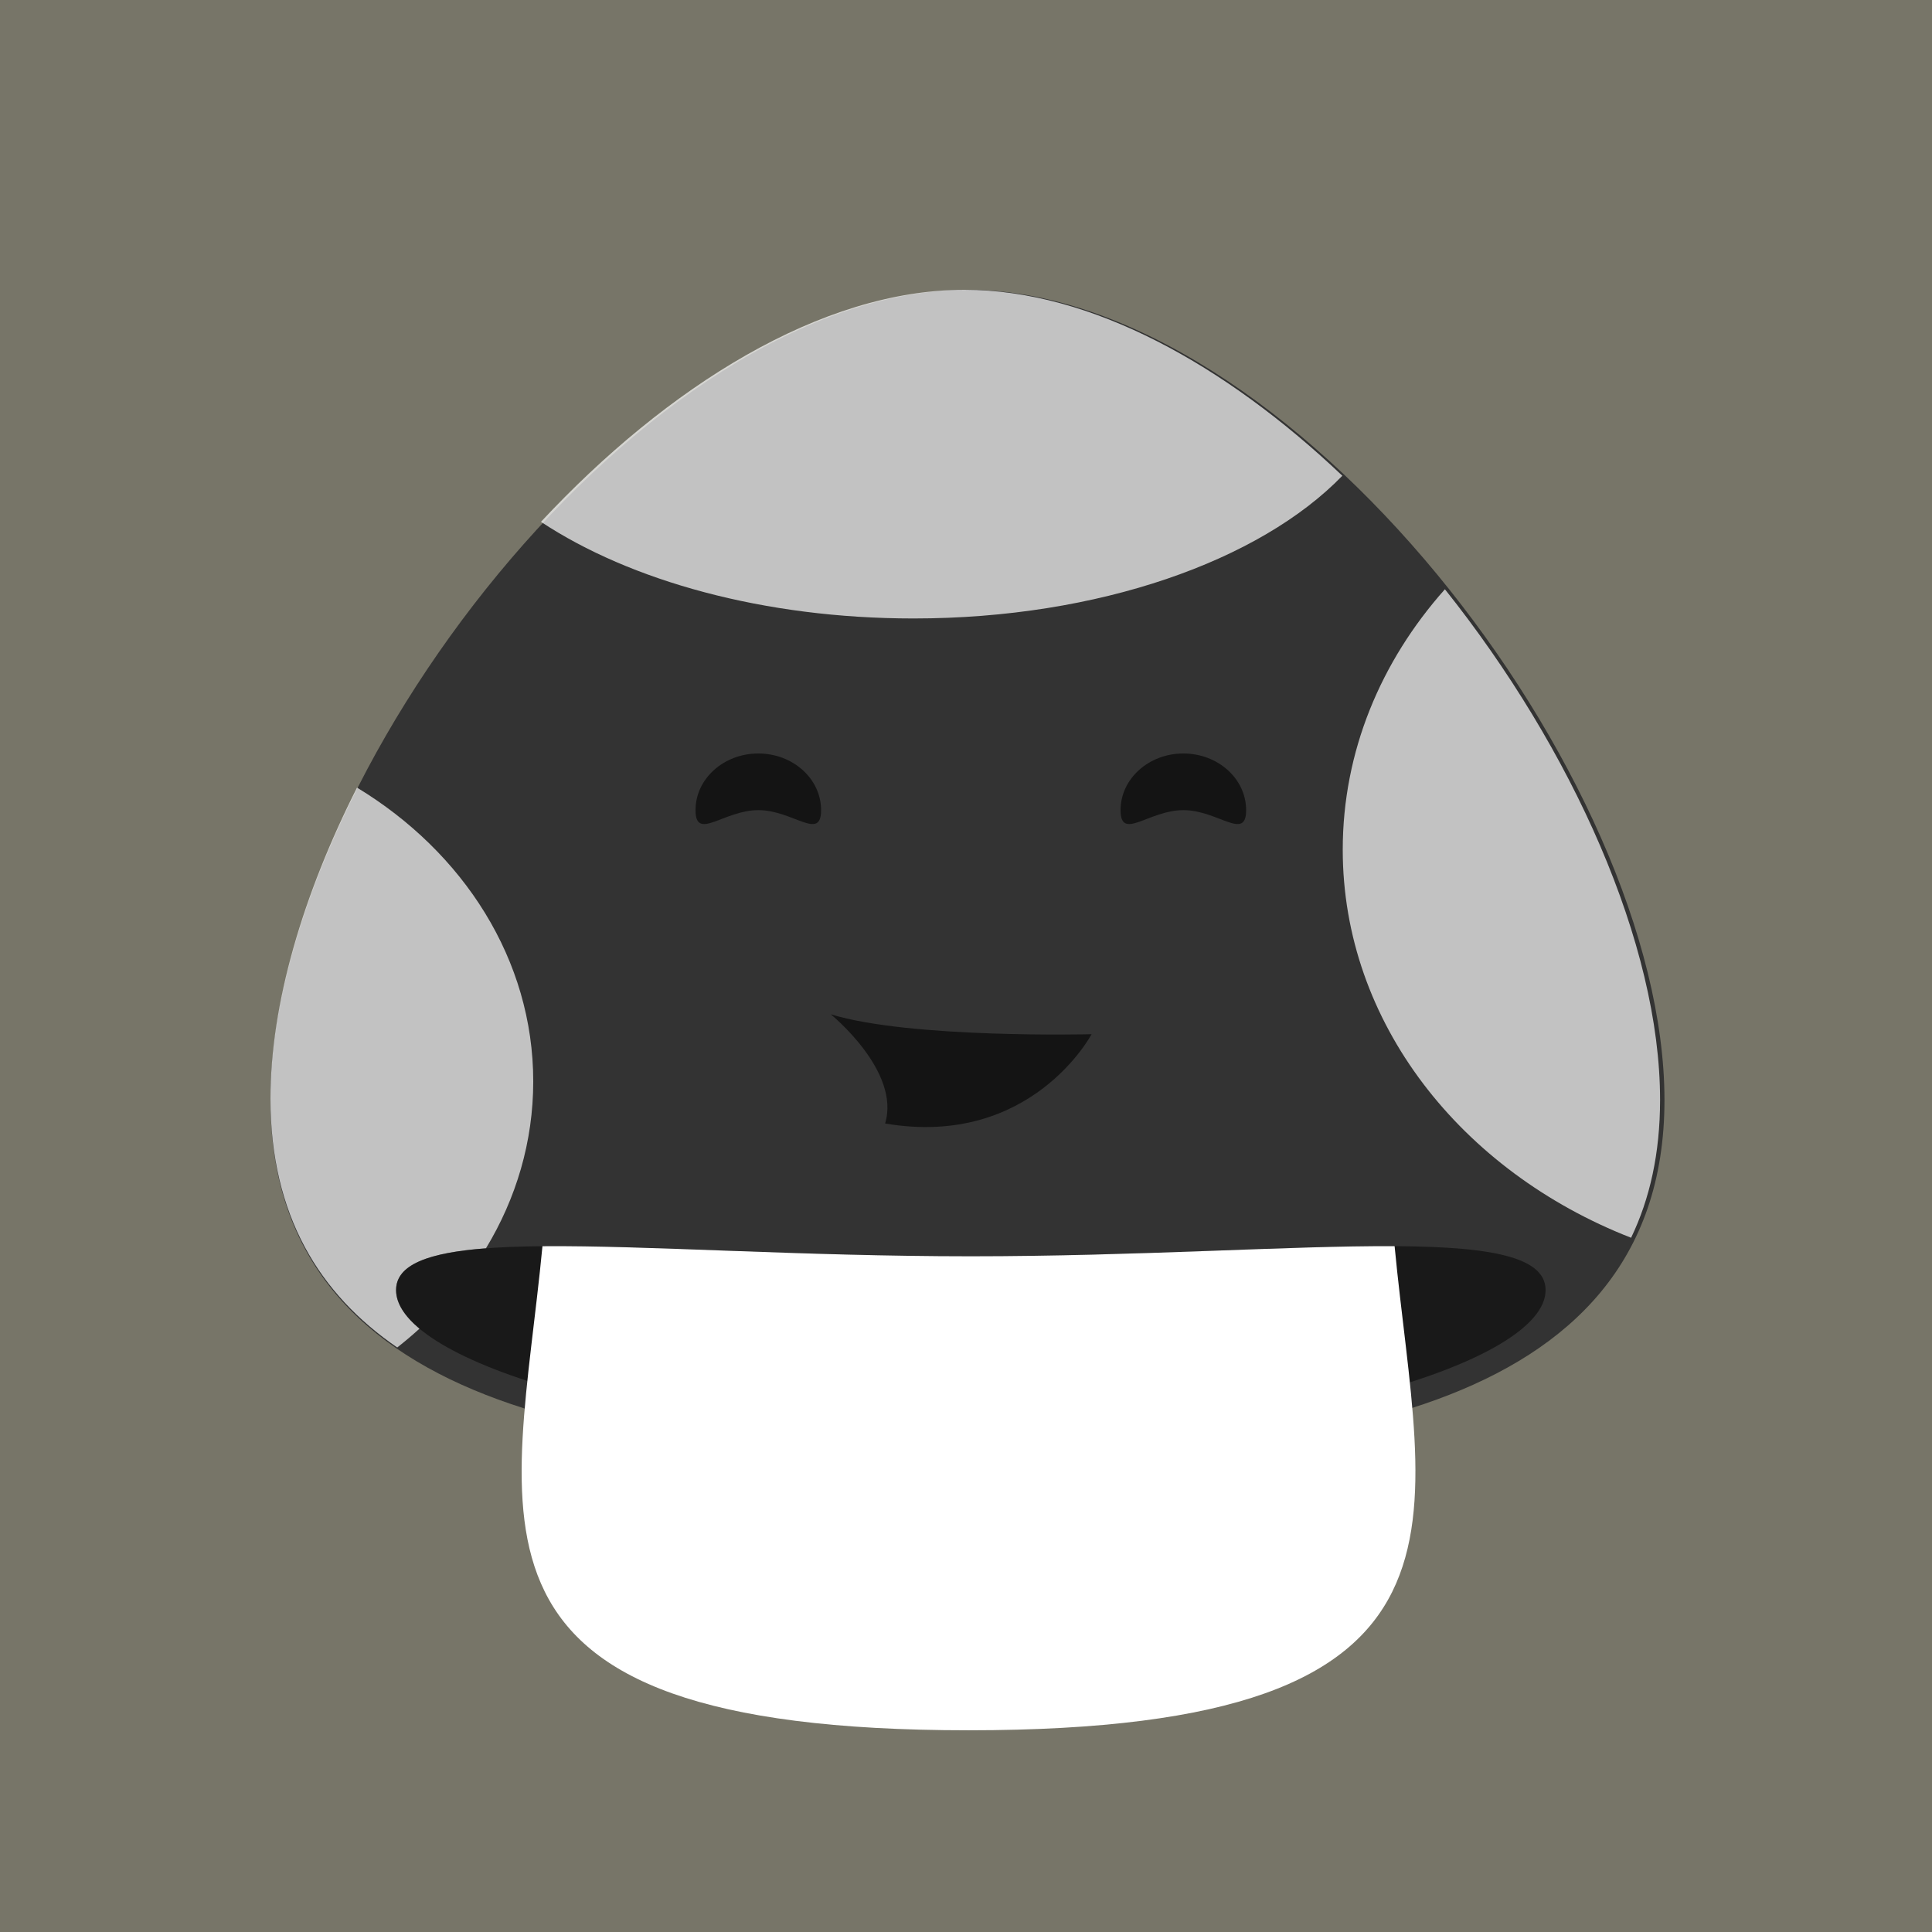 <?xml version="1.0" encoding="UTF-8" standalone="no"?>
<svg width="200px" height="200px" viewBox="0 0 200 200" version="1.1" xmlns="http://www.w3.org/2000/svg" xmlns:xlink="http://www.w3.org/1999/xlink">
    <rect x="0" y="0" width="200" height="200" fill="#333333" stroke="none"/>
    <!-- Generator: Sketch 3.6.1 (26313) - http://www.bohemiancoding.com/sketch -->
    <title>default</title>
    <desc>Created with Sketch.</desc>
    <defs></defs>
    <g id="Assets" stroke="none" stroke-width="1" fill="none" fill-rule="evenodd">
        <g id="default">
            <path d="M0,0 L200,0 L200,200 L0,200 L0,0 Z M100.152,150.841 C133.522,150.841 172.305,147.254 172.305,113.884 C172.305,80.515 133.522,30 100.152,30 C66.783,30 28,80.515 28,113.884 C28,147.254 66.783,150.841 100.152,150.841 Z" id="Rectangle-1" fill="#777568"></path>
            <path d="M168.85,128.132 C170.783,124.116 171.85,119.4 171.85,113.865 C171.85,97.703 162.752,77.519 149.577,61 C142.947,68.447 139,77.801 139,87.959 C139,105.858 151.257,121.261 168.85,128.132 Z" id="Oval-1" fill="#FFFFFF" opacity="0.7"></path>
            <path d="M138.96,49.25 C130.428,58.048 113.746,64.023 94.564,64.023 C79.096,64.023 65.254,60.138 56,54.02 C69.094,39.99 85.004,30 99.844,30 C112.939,30 126.868,37.78 138.96,49.25 Z" id="Oval-4" fill="#FFFFFF" opacity="0.7"></path>
            <path d="M43.424,137.543 C42.685,138.217 41.916,138.866 41.121,139.49 C33.07,133.973 28,125.802 28,113.737 C28,103.913 31.362,92.602 36.957,81.532 C47.984,88.219 55.201,99.349 55.201,111.949 C55.201,118.188 53.432,124.066 50.307,129.223 C44.415,129.673 41,130.879 41,133.549 C41,134.878 41.847,136.225 43.424,137.543 Z" id="Oval-4-Copy" fill="#FFFFFF" opacity="0.7"></path>
            <path d="M100.5,149.049 C133.361,149.049 160,141.004 160,133.549 C160,126.093 133.361,130.049 100.5,130.049 C67.639,130.049 41,126.093 41,133.549 C41,141.004 67.639,149.049 100.5,149.049 Z" id="Oval-10" fill="#000000" opacity="0.5"></path>
            <path d="M144.369,129.002 C147.09,157.532 155.726,179.118 100.262,179.118 C44.801,179.118 53.434,157.534 56.155,129.006 C67.05,128.911 82.88,130.049 100.5,130.049 C117.865,130.049 133.492,128.944 144.369,129.002 Z" id="Oval-11" fill="#FFFFFF"></path>
            <path d="M78.5,83.866 C82.09,83.866 85,87.106 85,83.866 C85,80.626 82.09,78 78.5,78 C74.91,78 72,80.626 72,83.866 C72,87.106 74.91,83.866 78.5,83.866 Z" id="Oval-2-Copy-2" fill="#000000" opacity="0.6"></path>
            <path d="M122.5,83.866 C126.09,83.866 129,87.106 129,83.866 C129,80.626 126.09,78 122.5,78 C118.91,78 116,80.626 116,83.866 C116,87.106 118.91,83.866 122.5,83.866 Z" id="Oval-2-Copy-3" fill="#000000" opacity="0.6"></path>
            <path d="M86,105 C94.304,107.539 113,107.058 113,107.058 C113,107.058 106.771,118.885 91.624,116.304 C93.275,110.903 86,105 86,105 Z" id="Path-2" fill="#000000" opacity="0.6"></path>
        </g>
    </g>
</svg>